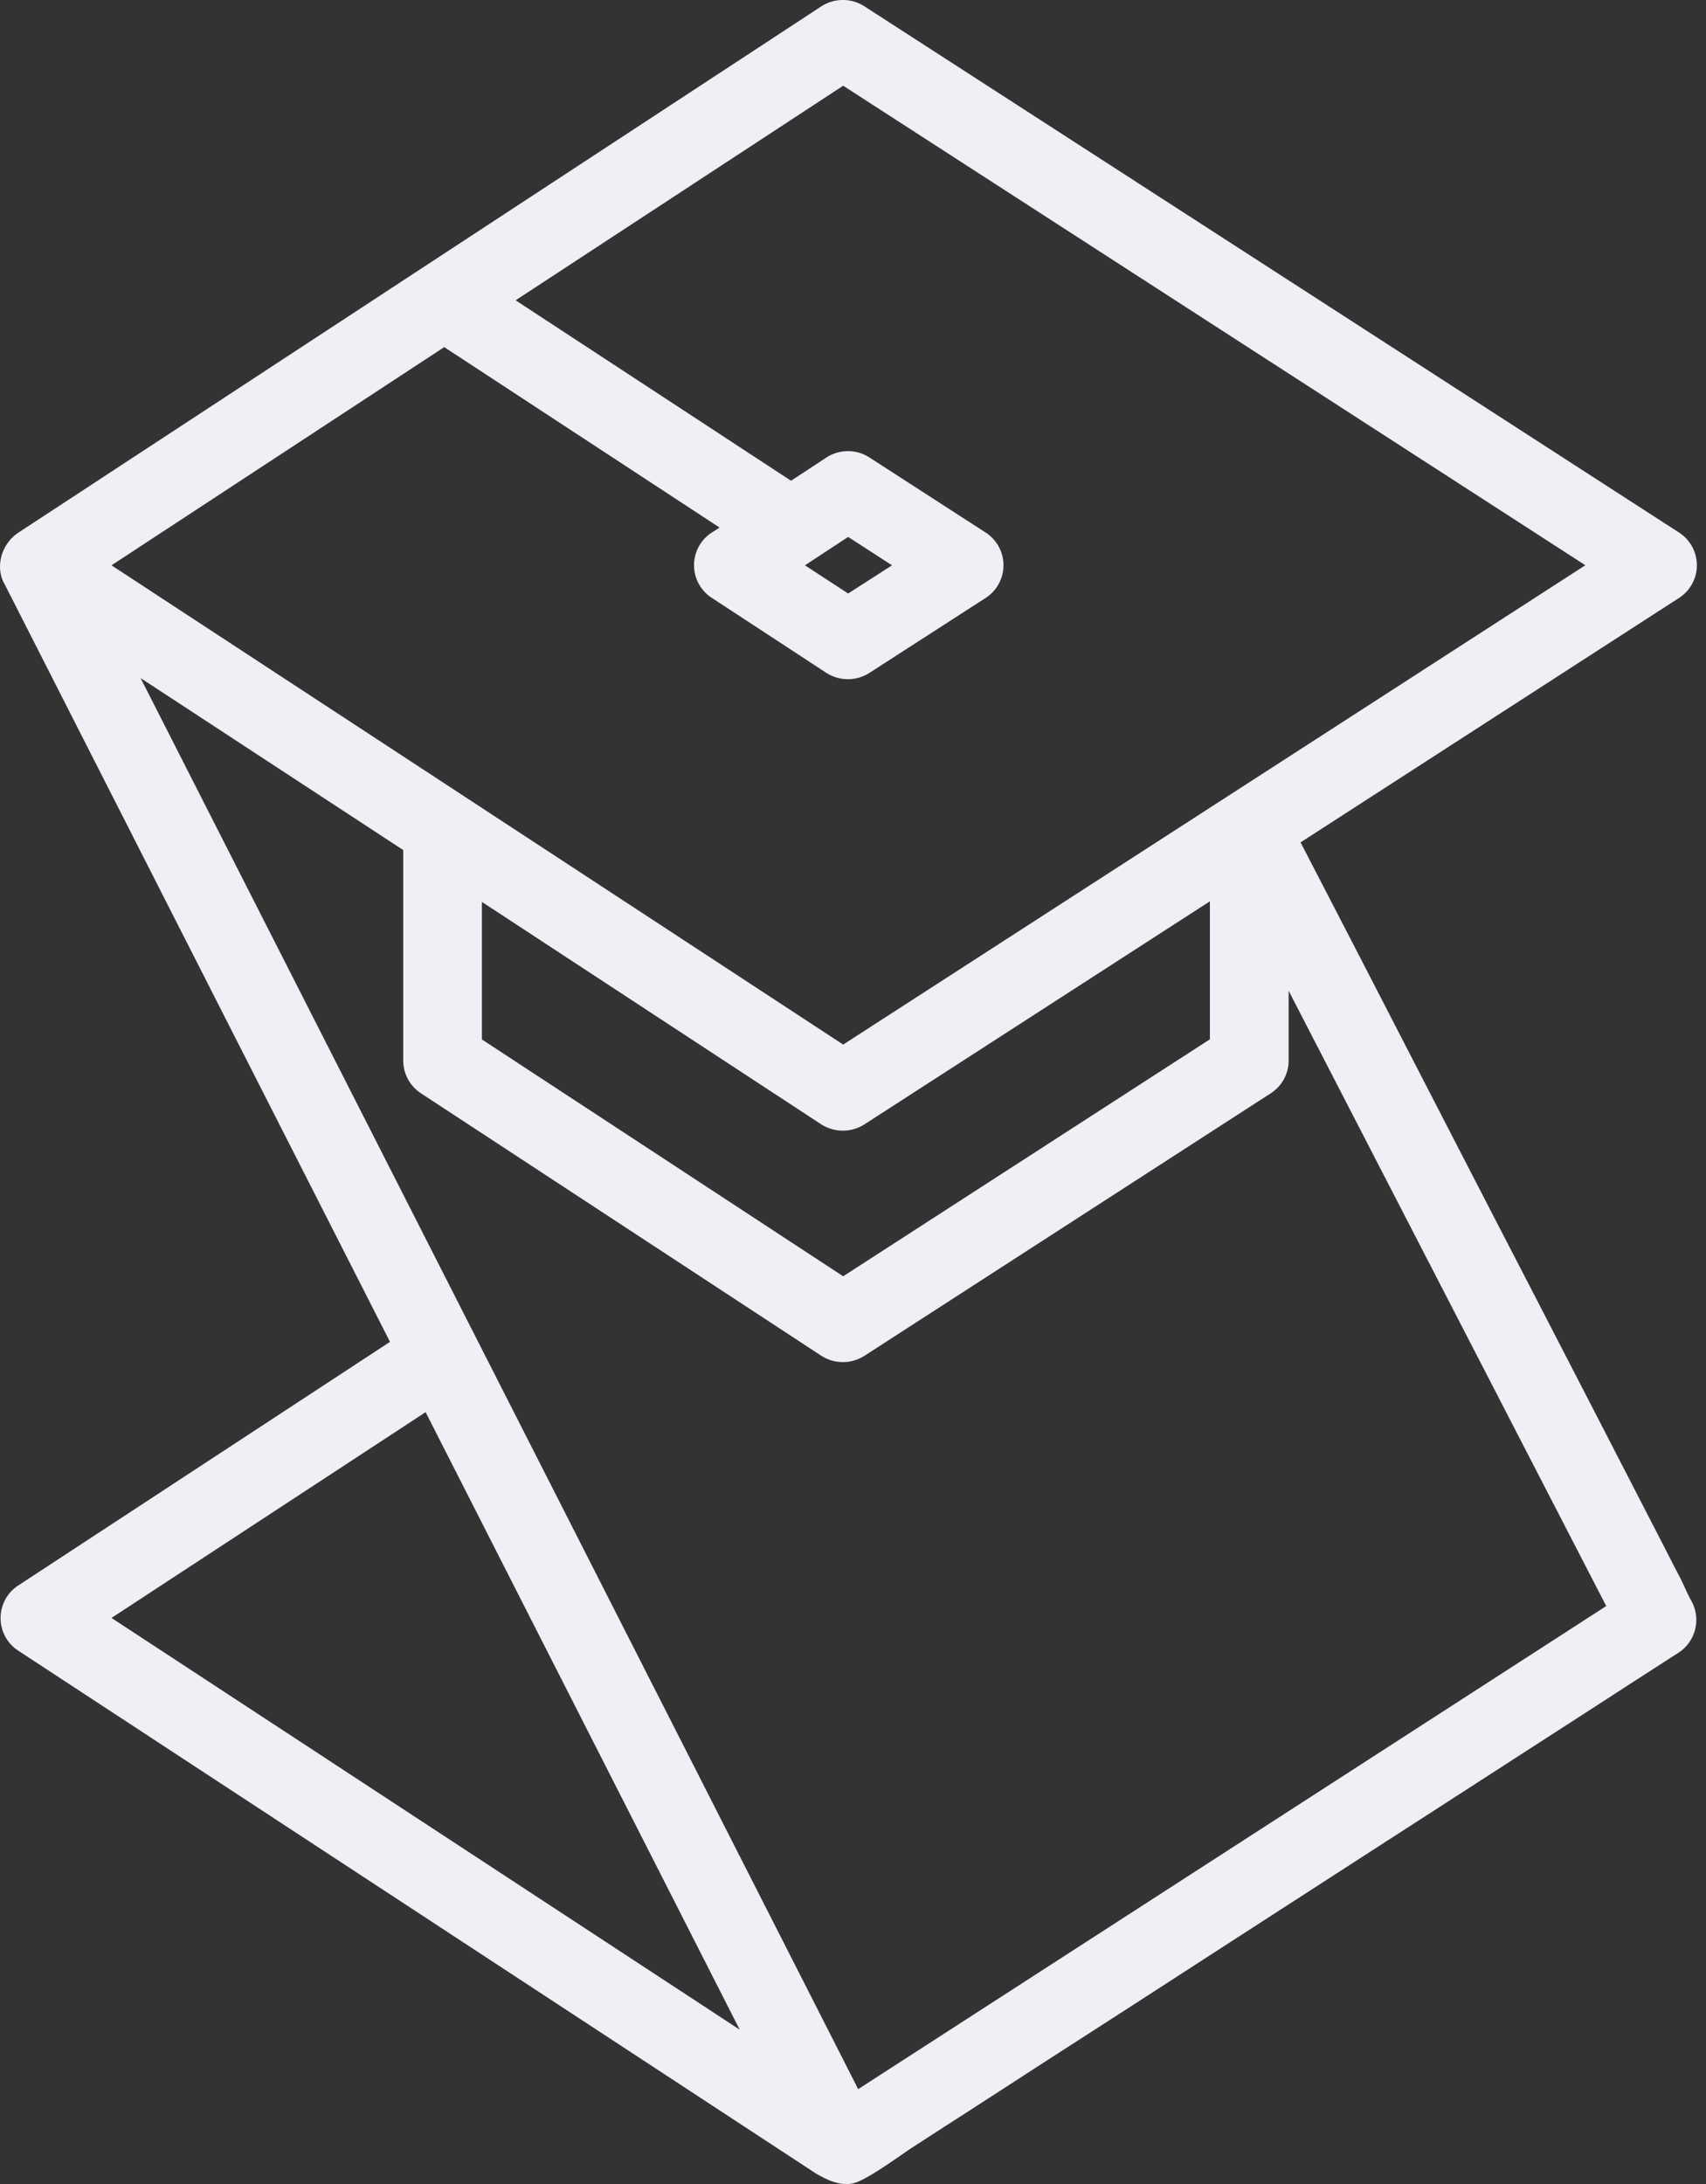 <svg xmlns="http://www.w3.org/2000/svg" width="25" height="32" viewBox="0 0 25 32">
    <rect x="0" y="0" width="25" height="32" fill="#333333" stroke="none"/>
    <path fill="#F0EFF6" fill-rule="evenodd" d="M12.576 30.61L2.06 9.935l3.849 2.52v3.084c0 .192.096.372.258.479l5.866 3.845a.585.585 0 0 0 .635.002l5.954-3.846a.57.57 0 0 0 .262-.48v-1.022l4.654 9.015-10.962 7.078zM1.634 23.706l4.603-3.015 4.603 9.048-9.206-6.033zM17.73 13.207v2.021L12.356 18.7l-5.294-3.47v-2.015l4.971 3.258a.59.59 0 0 0 .635.001l5.062-3.268v.001zm-5.934-4.924l.633-.416.643.416-.643.413-.633-.413zM6.51 5.086l4.035 2.644-.116.074a.57.57 0 0 0 .002.956l1.677 1.098c.193.124.44.125.633.001l1.703-1.098a.57.57 0 0 0 0-.958l-1.703-1.1a.58.58 0 0 0-.633.002l-.516.339L7.556 4.4l4.8-3.144 10.876 7.026-10.876 7.023L1.634 8.283 6.51 5.086zm12.548 7.257l5.547-3.582a.57.57 0 0 0 0-.958L12.668.093a.582.582 0 0 0-.635.002L.268 7.805c-.243.16-.35.505-.196.763l5.643 11.093L.268 23.23a.57.57 0 0 0 0 .956l11.684 7.657c.182.107.402.211.61.128.218-.085.649-.403.819-.514.609-.393 1.22-.786 1.829-1.182.823-.53 1.647-1.06 2.47-1.594l2.64-1.705c.78-.502 1.559-1.006 2.34-1.51.425-.274.853-.55 1.279-.827.222-.141.437-.282.656-.422a.574.574 0 0 0 .187-.767c-.064-.114-.11-.236-.17-.35-.113-.215-.221-.43-.332-.644L23.22 20.4c-.448-.868-.895-1.734-1.344-2.6l-1.334-2.586c-.493-.958-.988-1.915-1.484-2.872v.001z"/>
</svg>
